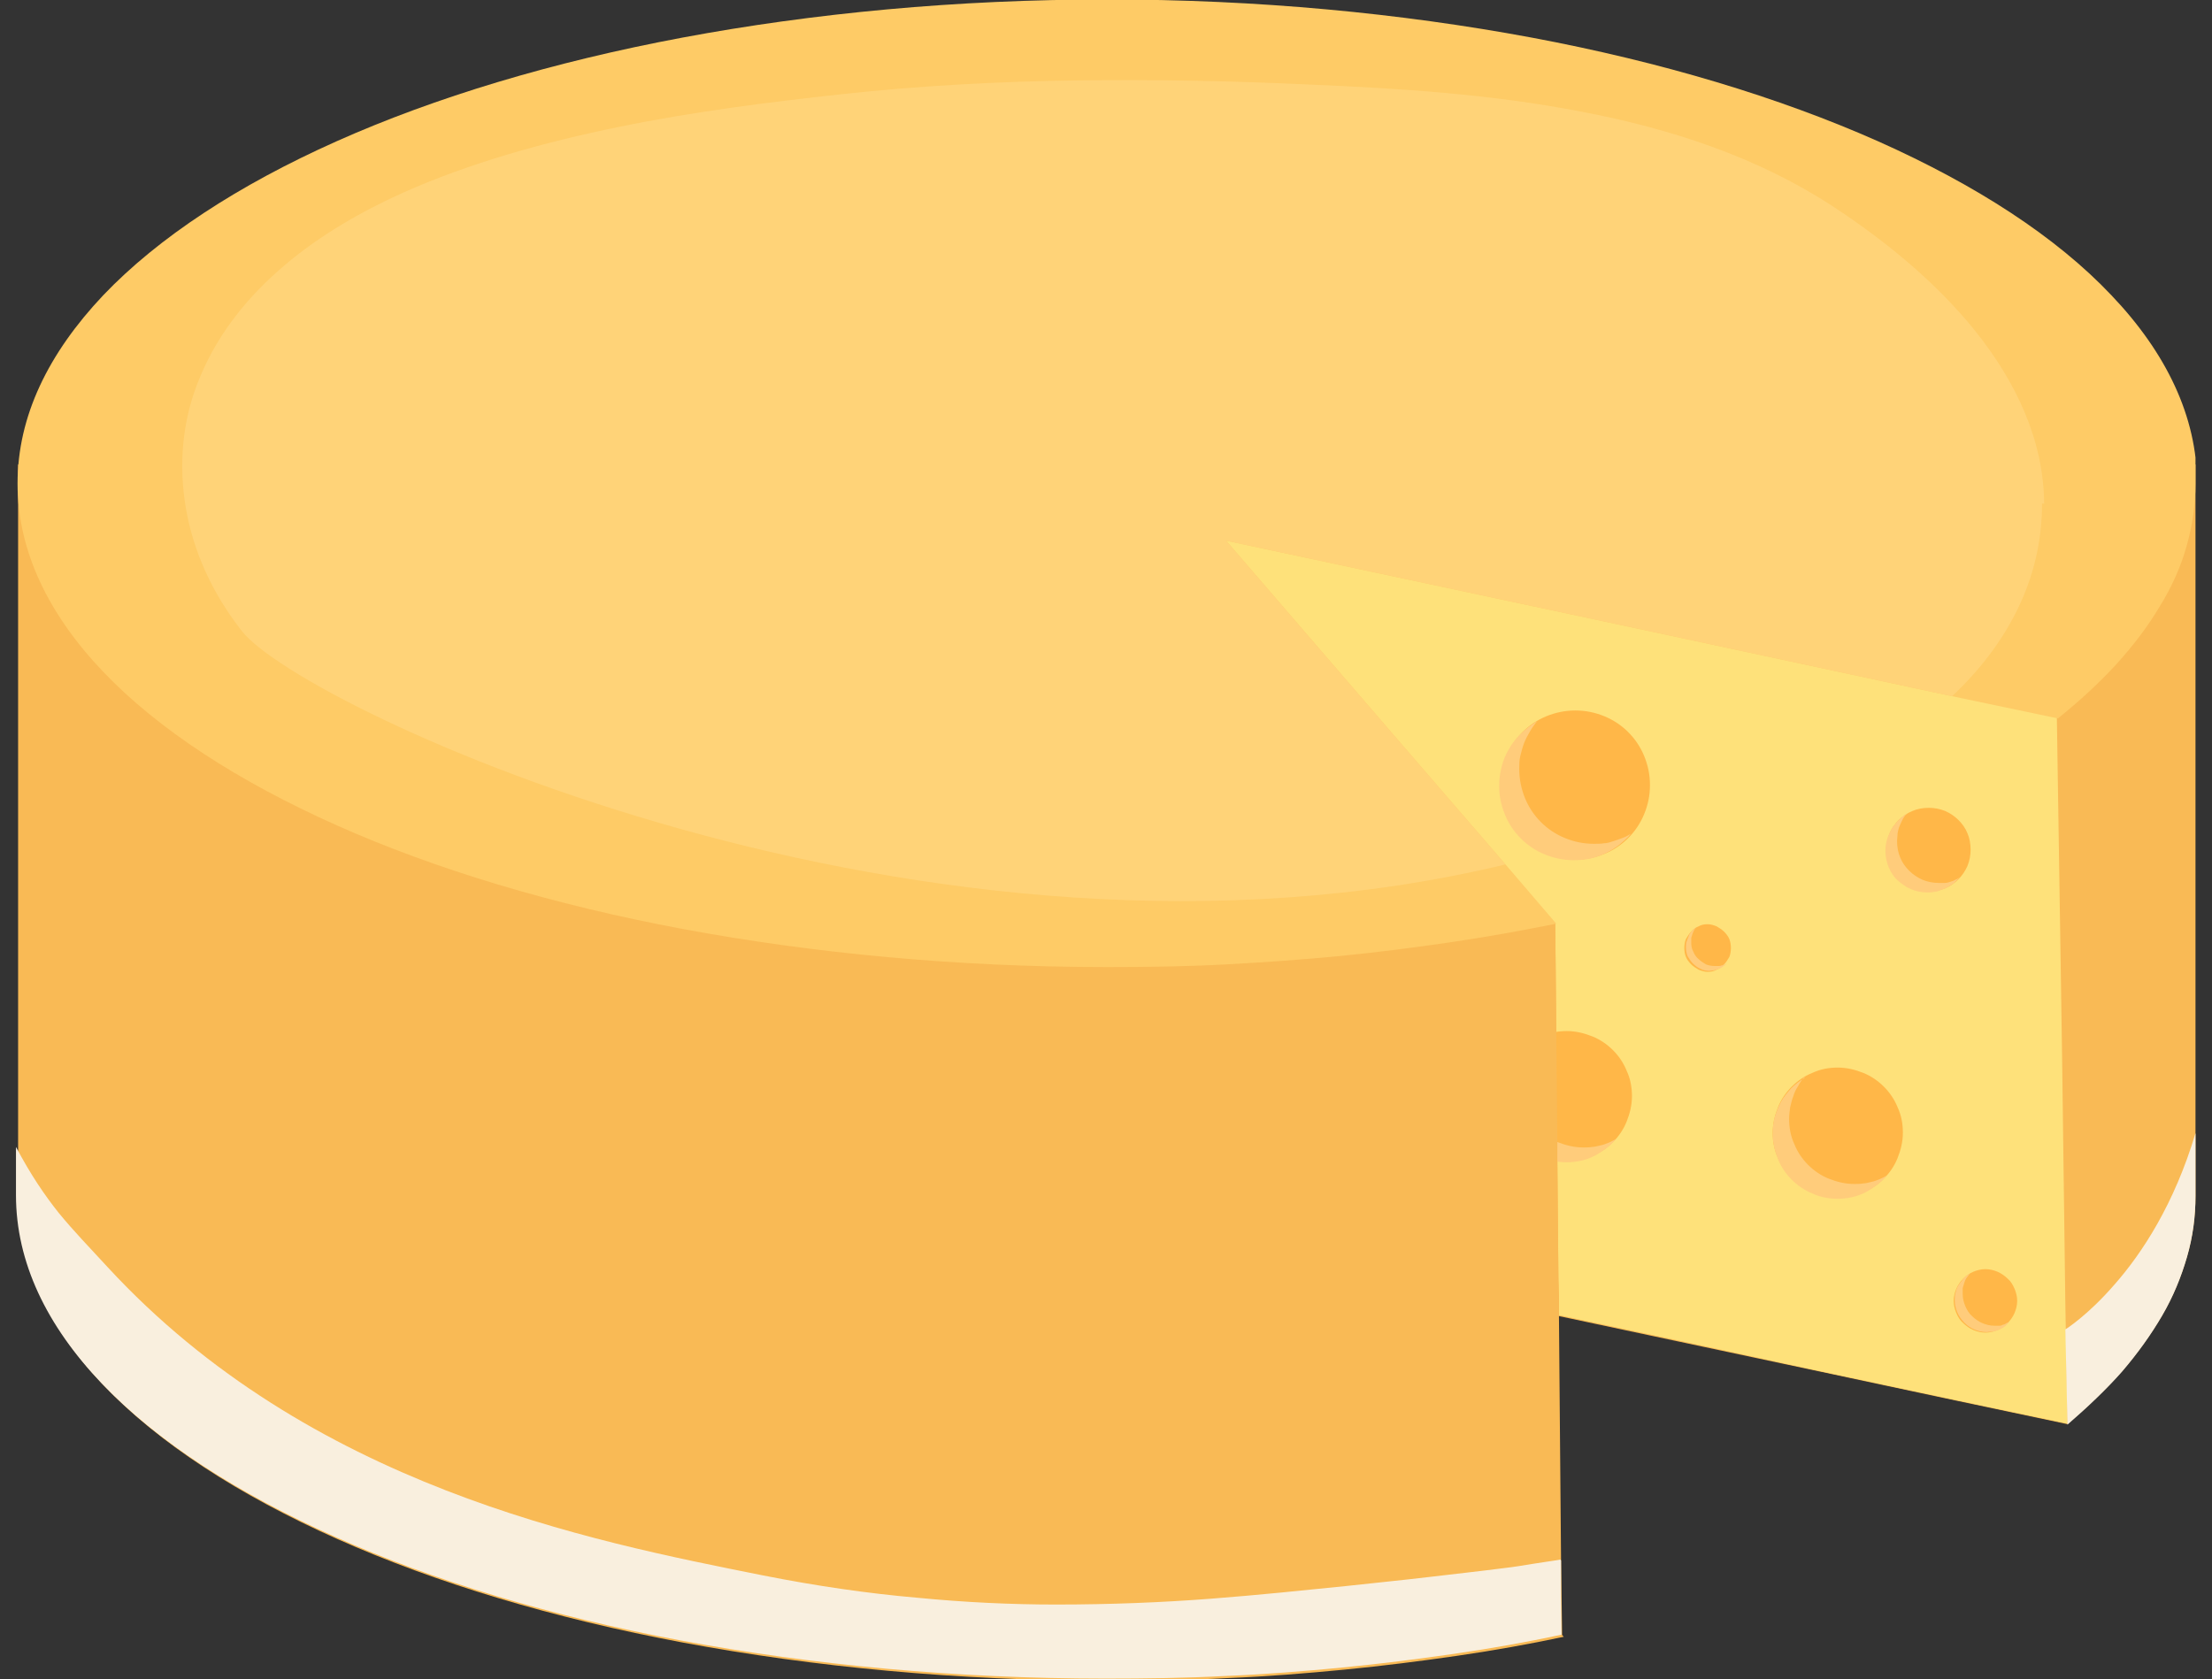 <svg width="108" height="82" viewBox="0 0 108 82" fill="none" xmlns="http://www.w3.org/2000/svg">
<rect x="0" y="0" width="108" height="82" fill="#333333" stroke="none"/>
<g clip-path="url(#clip0_236_172877)">
<path d="M107.194 22.606V58.387C107.194 59.395 107.065 60.376 106.781 61.358C106.497 62.34 106.109 63.296 105.567 64.226C105.024 65.156 104.378 66.06 103.603 66.964C102.828 67.843 101.924 68.695 100.942 69.548L98.256 68.979L95.569 68.411L92.055 67.662L88.542 66.912L82.341 65.595L76.141 64.277L68.003 62.546L59.865 60.815L61.932 63.218L63.998 65.621L66.065 68.023L68.132 70.426L70.173 72.803L72.214 75.18L72.886 75.955L73.557 76.73L74.953 78.332L76.348 79.933C74.642 80.295 72.912 80.605 71.129 80.863C69.346 81.122 67.512 81.354 65.652 81.535C63.792 81.716 61.88 81.871 59.968 81.948C58.031 82.052 56.067 82.078 54.078 82.078C46.741 82.078 39.739 81.406 33.358 80.217C27.003 79.029 21.267 77.298 16.462 75.154C11.657 73.01 7.756 70.478 5.069 67.662C2.382 64.846 0.884 61.745 0.884 58.464V22.683H107.272L107.194 22.606Z" fill="#F9BA55"/>
<path d="M75.934 45.108H75.959H75.985L76.011 45.082L75.985 45.108H75.959H75.934Z" fill="#C99645"/>
<path d="M100.942 69.522L98.23 68.953L95.543 68.385L92.029 67.636L88.516 66.887L82.315 65.543L76.115 64.226V63.347L76.089 62.469L76.063 59.55L76.037 56.656V56.191V55.752L76.012 53.065L75.986 50.404L75.96 47.743L75.934 45.108L72.601 44.074L69.243 43.067L67.512 42.55L65.755 42.008L60.691 40.458L55.602 38.907L54.362 40.561L53.148 42.188L52.528 42.989L51.933 43.79L51.313 44.617L50.693 45.469V44.591L50.719 43.713L50.797 38.882L50.9 34.05L51.003 28.341L51.107 22.606V22.27V21.908V21.546L51.133 21.185L52.502 21.546L53.871 21.908L55.24 22.27L56.61 22.606L67.564 25.473L78.518 28.341L87.405 30.666L96.318 32.965L98.359 33.508L100.4 34.05L100.426 34.567V35.084L100.555 43.428L100.684 51.799L100.761 57.715L100.839 63.631L100.891 66.577L100.942 69.522Z" fill="#FEE17A"/>
<path d="M86.552 55.313C86.552 55.752 86.629 56.165 86.81 56.553C86.965 56.94 87.198 57.276 87.482 57.56C87.766 57.844 88.102 58.077 88.489 58.232C88.877 58.387 89.29 58.49 89.73 58.49C90.169 58.49 90.582 58.413 90.969 58.232C91.357 58.077 91.693 57.844 91.977 57.56C92.261 57.276 92.494 56.94 92.649 56.553C92.804 56.165 92.907 55.752 92.907 55.313C92.907 54.873 92.83 54.46 92.649 54.072C92.494 53.685 92.261 53.349 91.977 53.065C91.693 52.781 91.357 52.548 90.969 52.393C90.582 52.238 90.169 52.135 89.73 52.135C89.29 52.135 88.877 52.212 88.489 52.393C88.102 52.548 87.766 52.781 87.482 53.065C87.198 53.349 86.965 53.685 86.81 54.072C86.655 54.46 86.552 54.873 86.552 55.313Z" fill="#FFB748"/>
<path d="M88.102 52.6C87.973 52.729 87.869 52.884 87.792 53.039C87.689 53.194 87.611 53.349 87.559 53.53C87.482 53.711 87.456 53.892 87.404 54.072C87.379 54.253 87.353 54.46 87.353 54.641C87.353 55.08 87.43 55.493 87.611 55.881C87.766 56.269 87.999 56.604 88.283 56.889C88.567 57.173 88.903 57.405 89.29 57.56C89.678 57.715 90.091 57.819 90.53 57.819C90.685 57.819 90.814 57.819 90.969 57.793C91.099 57.793 91.254 57.741 91.383 57.715C91.512 57.689 91.641 57.638 91.77 57.586C91.9 57.534 92.029 57.457 92.132 57.405C91.977 57.586 91.822 57.741 91.641 57.87C91.46 57.999 91.279 58.129 91.073 58.232C90.866 58.335 90.659 58.413 90.427 58.464C90.195 58.516 89.962 58.542 89.73 58.542C89.29 58.542 88.877 58.464 88.489 58.284C88.102 58.129 87.766 57.896 87.482 57.612C87.198 57.328 86.965 56.992 86.81 56.604C86.655 56.217 86.552 55.803 86.552 55.364C86.552 55.08 86.578 54.796 86.655 54.538C86.733 54.279 86.836 54.021 86.965 53.788C87.094 53.556 87.275 53.349 87.456 53.142C87.637 52.962 87.869 52.781 88.102 52.652V52.6Z" fill="#FFCC7B"/>
<path d="M92.106 41.491C92.106 41.775 92.158 42.059 92.261 42.292C92.365 42.55 92.52 42.757 92.701 42.938C92.882 43.118 93.114 43.273 93.372 43.377C93.631 43.48 93.889 43.532 94.173 43.532C94.457 43.532 94.742 43.48 94.974 43.377C95.233 43.273 95.439 43.118 95.62 42.938C95.801 42.757 95.956 42.524 96.059 42.292C96.162 42.033 96.214 41.775 96.214 41.491C96.214 41.207 96.162 40.922 96.059 40.69C95.956 40.432 95.801 40.225 95.62 40.044C95.439 39.863 95.207 39.708 94.974 39.605C94.716 39.502 94.457 39.45 94.173 39.45C93.889 39.45 93.605 39.502 93.372 39.605C93.114 39.708 92.907 39.863 92.701 40.044C92.52 40.225 92.365 40.458 92.261 40.69C92.158 40.948 92.106 41.207 92.106 41.491Z" fill="#FFB748"/>
<path d="M93.114 39.708C93.114 39.708 92.959 39.889 92.907 39.992C92.856 40.096 92.804 40.199 92.752 40.328C92.701 40.432 92.675 40.561 92.649 40.69C92.649 40.819 92.623 40.948 92.623 41.078C92.623 41.362 92.675 41.646 92.778 41.878C92.881 42.137 93.036 42.343 93.217 42.524C93.398 42.705 93.631 42.86 93.863 42.963C94.121 43.067 94.38 43.118 94.664 43.118C94.767 43.118 94.845 43.118 94.948 43.118C95.052 43.118 95.129 43.093 95.207 43.067C95.284 43.041 95.387 43.015 95.465 42.963C95.542 42.938 95.62 42.886 95.697 42.834C95.594 42.938 95.491 43.041 95.387 43.144C95.258 43.222 95.155 43.299 95 43.377C94.871 43.428 94.716 43.48 94.587 43.532C94.431 43.558 94.276 43.584 94.121 43.584C93.837 43.584 93.553 43.532 93.321 43.428C93.062 43.325 92.856 43.17 92.649 42.989C92.442 42.808 92.313 42.576 92.21 42.343C92.106 42.085 92.055 41.827 92.055 41.542C92.055 41.362 92.081 41.181 92.132 41C92.184 40.819 92.261 40.664 92.339 40.509C92.416 40.354 92.546 40.225 92.649 40.096C92.778 39.967 92.907 39.863 93.062 39.76L93.114 39.708Z" fill="#FFCC7B"/>
<path d="M73.273 38.339C73.273 38.83 73.377 39.321 73.558 39.76C73.739 40.199 73.997 40.587 74.333 40.922C74.668 41.258 75.056 41.517 75.495 41.697C75.934 41.878 76.4 41.982 76.916 41.982C77.433 41.982 77.898 41.878 78.337 41.697C78.776 41.517 79.164 41.258 79.5 40.922C79.835 40.587 80.094 40.199 80.275 39.76C80.456 39.321 80.559 38.856 80.559 38.339C80.559 37.822 80.456 37.357 80.275 36.918C80.094 36.479 79.835 36.091 79.5 35.755C79.164 35.42 78.776 35.161 78.337 34.98C77.898 34.8 77.433 34.696 76.916 34.696C76.4 34.696 75.934 34.8 75.495 34.98C75.056 35.161 74.668 35.42 74.333 35.755C73.997 36.091 73.739 36.479 73.558 36.918C73.377 37.357 73.273 37.822 73.273 38.339Z" fill="#FFB748"/>
<path d="M75.055 35.213C74.926 35.368 74.797 35.549 74.694 35.73C74.59 35.911 74.487 36.091 74.41 36.298C74.332 36.505 74.28 36.711 74.229 36.918C74.177 37.125 74.177 37.357 74.177 37.564C74.177 38.055 74.28 38.546 74.461 38.985C74.642 39.424 74.9 39.812 75.236 40.148C75.572 40.483 75.96 40.742 76.399 40.922C76.838 41.103 77.303 41.207 77.82 41.207C78.001 41.207 78.156 41.207 78.311 41.181C78.466 41.181 78.621 41.129 78.776 41.078C78.931 41.026 79.086 40.974 79.215 40.922C79.37 40.871 79.499 40.793 79.628 40.716C79.473 40.922 79.266 41.078 79.06 41.258C78.853 41.413 78.647 41.543 78.388 41.672C78.156 41.775 77.897 41.878 77.639 41.93C77.381 41.982 77.122 42.008 76.838 42.008C76.347 42.008 75.856 41.904 75.417 41.723C74.978 41.543 74.59 41.284 74.254 40.948C73.919 40.612 73.66 40.225 73.48 39.786C73.299 39.347 73.195 38.882 73.195 38.365C73.195 38.029 73.247 37.719 73.325 37.409C73.402 37.099 73.531 36.815 73.686 36.556C73.841 36.298 74.022 36.04 74.254 35.833C74.461 35.626 74.72 35.42 74.978 35.265L75.055 35.213Z" fill="#FFCC7B"/>
<path d="M73.324 53.53C73.324 53.969 73.402 54.383 73.583 54.77C73.738 55.157 73.97 55.493 74.254 55.778C74.538 56.062 74.874 56.294 75.262 56.449C75.649 56.604 76.063 56.708 76.502 56.708C76.941 56.708 77.355 56.63 77.742 56.449C78.129 56.294 78.465 56.062 78.75 55.778C79.034 55.493 79.266 55.157 79.421 54.77C79.576 54.383 79.68 53.969 79.68 53.53C79.68 53.091 79.602 52.677 79.421 52.29C79.266 51.902 79.034 51.566 78.75 51.282C78.465 50.998 78.129 50.766 77.742 50.611C77.355 50.456 76.941 50.352 76.502 50.352C76.063 50.352 75.649 50.43 75.262 50.611C74.874 50.766 74.538 50.998 74.254 51.282C73.97 51.566 73.738 51.902 73.583 52.29C73.428 52.677 73.324 53.091 73.324 53.53Z" fill="#FFB748"/>
<path d="M74.874 50.817C74.745 50.946 74.642 51.101 74.564 51.257C74.461 51.411 74.383 51.566 74.332 51.747C74.28 51.928 74.228 52.109 74.177 52.29C74.151 52.471 74.125 52.677 74.125 52.858C74.125 53.297 74.203 53.711 74.383 54.098C74.538 54.486 74.771 54.822 75.055 55.106C75.339 55.39 75.675 55.623 76.063 55.778C76.45 55.933 76.864 56.036 77.303 56.036C77.458 56.036 77.587 56.036 77.742 56.01C77.871 56.01 78.026 55.958 78.155 55.933C78.284 55.907 78.414 55.855 78.543 55.803C78.672 55.752 78.801 55.674 78.905 55.623C78.749 55.803 78.594 55.958 78.414 56.088C78.233 56.217 78.052 56.346 77.845 56.449C77.639 56.553 77.432 56.63 77.2 56.682C76.967 56.733 76.734 56.759 76.502 56.759C76.063 56.759 75.649 56.682 75.262 56.501C74.874 56.346 74.538 56.113 74.254 55.829C73.97 55.545 73.738 55.209 73.583 54.822C73.428 54.434 73.324 54.021 73.324 53.582C73.324 53.297 73.376 53.013 73.428 52.755C73.505 52.496 73.608 52.238 73.738 52.006C73.867 51.773 74.048 51.566 74.228 51.36C74.409 51.179 74.642 50.998 74.874 50.869V50.817Z" fill="#FFCC7B"/>
<path d="M76.269 79.83L70.095 79.778L63.92 79.701L57.746 79.649L51.571 79.572V62.34V45.108H63.739H75.934L75.959 47.743L75.985 50.404L76.011 53.065L76.037 55.752V56.191V56.656L76.063 59.55L76.089 62.469L76.115 63.347V64.226L76.166 70.219L76.218 76.213L76.244 78.022L76.269 79.83Z" fill="#F9BA55"/>
<path d="M107.194 23.613C107.194 24.646 107.039 25.68 106.755 26.688C106.471 27.695 106.031 28.677 105.437 29.633C104.869 30.589 104.145 31.544 103.319 32.449C102.492 33.353 101.536 34.231 100.477 35.084L97.893 34.541L95.31 33.999L87.74 32.371L80.171 30.744L70.017 28.573L59.864 26.403L63.895 31.079L67.925 35.755L70.715 38.985L73.505 42.214L74.745 43.661L75.985 45.108C74.306 45.444 72.601 45.754 70.844 46.012C69.087 46.27 67.279 46.503 65.445 46.684C63.61 46.864 61.75 46.994 59.839 47.097C57.927 47.2 56.015 47.226 54.051 47.226C46.714 47.226 39.713 46.554 33.332 45.366C26.977 44.178 21.241 42.447 16.436 40.303C11.631 38.158 7.73 35.626 5.043 32.81C2.356 29.994 0.857 26.894 0.857 23.613C0.857 20.332 2.356 17.258 5.043 14.416C7.73 11.6 11.631 9.042 16.436 6.898C21.241 4.754 26.977 3.023 33.332 1.834C39.687 0.646 46.688 -0.026 54.051 -0.026C61.414 -0.026 68.39 0.646 74.771 1.834C81.126 3.023 86.862 4.754 91.693 6.898C96.498 9.042 100.399 11.574 103.086 14.416C105.773 17.232 107.271 20.358 107.271 23.613H107.194Z" fill="#FECB66"/>
<path d="M82.237 46.296C82.237 46.451 82.263 46.606 82.315 46.735C82.367 46.864 82.47 46.994 82.573 47.097C82.677 47.2 82.806 47.278 82.935 47.355C83.064 47.407 83.219 47.459 83.374 47.459C83.529 47.459 83.684 47.433 83.813 47.355C83.942 47.304 84.072 47.2 84.175 47.097C84.278 46.994 84.356 46.864 84.433 46.735C84.485 46.606 84.511 46.451 84.511 46.296C84.511 46.141 84.485 45.986 84.433 45.857C84.382 45.728 84.278 45.599 84.175 45.495C84.072 45.392 83.942 45.315 83.813 45.237C83.684 45.185 83.529 45.134 83.374 45.134C83.219 45.134 83.064 45.159 82.935 45.237C82.806 45.289 82.677 45.366 82.573 45.495C82.47 45.599 82.392 45.728 82.315 45.857C82.263 45.986 82.237 46.141 82.237 46.296Z" fill="#FFB748"/>
<path d="M82.806 45.289C82.806 45.289 82.729 45.392 82.703 45.444C82.677 45.495 82.651 45.573 82.626 45.624C82.626 45.676 82.574 45.754 82.574 45.831C82.574 45.909 82.574 45.96 82.574 46.038C82.574 46.193 82.6 46.348 82.677 46.477C82.729 46.606 82.806 46.735 82.936 46.839C83.039 46.942 83.168 47.02 83.297 47.097C83.426 47.149 83.581 47.175 83.736 47.175C83.788 47.175 83.84 47.175 83.891 47.175C83.943 47.175 83.995 47.175 84.046 47.149C84.098 47.149 84.15 47.123 84.201 47.097C84.253 47.097 84.305 47.045 84.331 47.02C84.279 47.071 84.227 47.149 84.15 47.175C84.098 47.226 84.02 47.278 83.943 47.304C83.865 47.33 83.788 47.355 83.71 47.381C83.633 47.381 83.555 47.407 83.452 47.407C83.297 47.407 83.142 47.381 83.013 47.304C82.884 47.252 82.755 47.149 82.651 47.045C82.548 46.942 82.47 46.813 82.393 46.684C82.341 46.554 82.315 46.4 82.315 46.245C82.315 46.141 82.315 46.038 82.367 45.934C82.393 45.831 82.445 45.754 82.47 45.65C82.522 45.573 82.574 45.495 82.651 45.418C82.729 45.34 82.806 45.289 82.884 45.237L82.806 45.289Z" fill="#FFCC7B"/>
<path d="M95.388 63.528C95.388 63.735 95.439 63.941 95.517 64.122C95.594 64.303 95.698 64.484 95.853 64.613C95.982 64.742 96.163 64.871 96.344 64.949C96.524 65.026 96.731 65.078 96.938 65.078C97.144 65.078 97.351 65.026 97.532 64.949C97.713 64.871 97.894 64.768 98.023 64.613C98.152 64.484 98.281 64.303 98.359 64.122C98.436 63.941 98.488 63.735 98.488 63.528C98.488 63.321 98.436 63.115 98.359 62.934C98.281 62.753 98.178 62.572 98.023 62.443C97.894 62.314 97.713 62.185 97.532 62.107C97.351 62.03 97.144 61.978 96.938 61.978C96.731 61.978 96.524 62.03 96.344 62.107C96.163 62.185 96.008 62.288 95.853 62.443C95.724 62.572 95.594 62.753 95.517 62.934C95.439 63.115 95.388 63.321 95.388 63.528Z" fill="#FFB748"/>
<path d="M96.163 62.211C96.163 62.211 96.059 62.34 96.008 62.417C95.956 62.495 95.93 62.572 95.904 62.65C95.879 62.727 95.853 62.831 95.827 62.908C95.827 62.986 95.827 63.089 95.827 63.192C95.827 63.399 95.879 63.606 95.956 63.786C96.034 63.967 96.137 64.148 96.292 64.277C96.421 64.406 96.602 64.536 96.783 64.613C96.964 64.691 97.17 64.742 97.377 64.742C97.455 64.742 97.506 64.742 97.584 64.742C97.661 64.742 97.713 64.742 97.79 64.691C97.868 64.691 97.92 64.639 97.971 64.613C98.023 64.587 98.1 64.561 98.152 64.51C98.075 64.587 97.997 64.665 97.92 64.742C97.842 64.82 97.739 64.871 97.635 64.923C97.532 64.975 97.429 65.001 97.325 65.026C97.222 65.026 97.093 65.052 96.99 65.052C96.783 65.052 96.576 65.001 96.395 64.923C96.215 64.846 96.059 64.742 95.904 64.587C95.775 64.458 95.646 64.277 95.569 64.096C95.491 63.916 95.439 63.709 95.439 63.502C95.439 63.373 95.439 63.218 95.491 63.089C95.517 62.96 95.569 62.831 95.646 62.727C95.724 62.624 95.801 62.52 95.879 62.417C95.982 62.314 96.085 62.236 96.189 62.185L96.163 62.211Z" fill="#FFCC7B"/>
<path d="M99.702 24.595C99.702 26.481 99.263 28.212 98.488 29.788C97.713 31.364 96.628 32.759 95.31 33.999L87.74 32.371L80.171 30.744L70.018 28.573L59.864 26.403L63.895 31.079L67.925 35.755L70.715 38.985L73.505 42.214C59.451 45.599 44.777 43.713 33.229 40.483C21.68 37.254 13.284 32.707 11.812 30.821C10.391 29.013 9.435 26.946 9.073 24.802C8.711 22.657 8.892 20.435 9.796 18.343C10.701 16.198 12.147 14.442 13.878 12.969C15.609 11.496 17.624 10.334 19.691 9.404C22.946 7.957 26.538 6.95 30.206 6.2C33.849 5.451 37.569 4.986 41.108 4.599C44.906 4.185 48.73 3.979 52.579 3.927C56.403 3.875 60.226 3.953 64.05 4.134C68.312 4.314 72.808 4.599 77.2 5.451C81.566 6.278 85.803 7.673 89.445 10.05C91.9 11.652 94.483 13.718 96.447 16.173C98.41 18.627 99.779 21.469 99.805 24.595H99.702Z" fill="#FFD378"/>
<g style="mix-blend-mode:multiply">
<path d="M76.218 76.213V78.022L76.244 79.83C74.539 80.192 72.808 80.502 71.025 80.76C69.243 81.018 67.409 81.251 65.548 81.432C63.688 81.612 61.776 81.767 59.865 81.845C57.927 81.948 55.964 81.974 53.974 81.974C46.637 81.974 39.636 81.302 33.255 80.114C26.899 78.926 21.164 77.195 16.359 75.05C11.553 72.906 7.652 70.374 4.966 67.558C2.279 64.742 0.78 61.642 0.78 58.361V56.01C1.504 57.379 2.175 58.361 2.873 59.239C3.596 60.118 4.345 60.893 5.25 61.875C10.184 67.222 16.049 70.555 21.758 72.777C27.468 74.999 32.996 76.084 37.259 76.936C39.868 77.453 42.374 77.815 44.751 78.022C47.128 78.254 49.402 78.357 51.546 78.357C54.233 78.357 56.764 78.254 59.115 78.073C61.467 77.892 63.688 77.66 65.729 77.453C67.124 77.298 68.468 77.169 69.76 77.014C71.051 76.859 72.266 76.73 73.454 76.575C73.919 76.523 74.384 76.445 74.849 76.368C75.314 76.29 75.753 76.239 76.192 76.161L76.218 76.213Z" fill="#F9EFDE"/>
</g>
<g style="mix-blend-mode:multiply">
<path d="M107.194 55.287V58.413C107.194 59.42 107.065 60.402 106.781 61.384C106.497 62.365 106.109 63.321 105.567 64.251C105.024 65.181 104.378 66.086 103.603 66.99C102.828 67.868 101.924 68.721 100.942 69.573L100.891 67.248L100.839 64.923C100.839 64.923 101.924 64.251 103.242 62.727C104.585 61.203 106.161 58.8 107.194 55.338V55.287Z" fill="#F9EFDE"/>
</g>
</g>
<defs>
<clipPath id="clip0_236_172877">
<rect width="106.388" height="82" fill="white" transform="translate(0.806)"/>
</clipPath>
</defs>
</svg>
